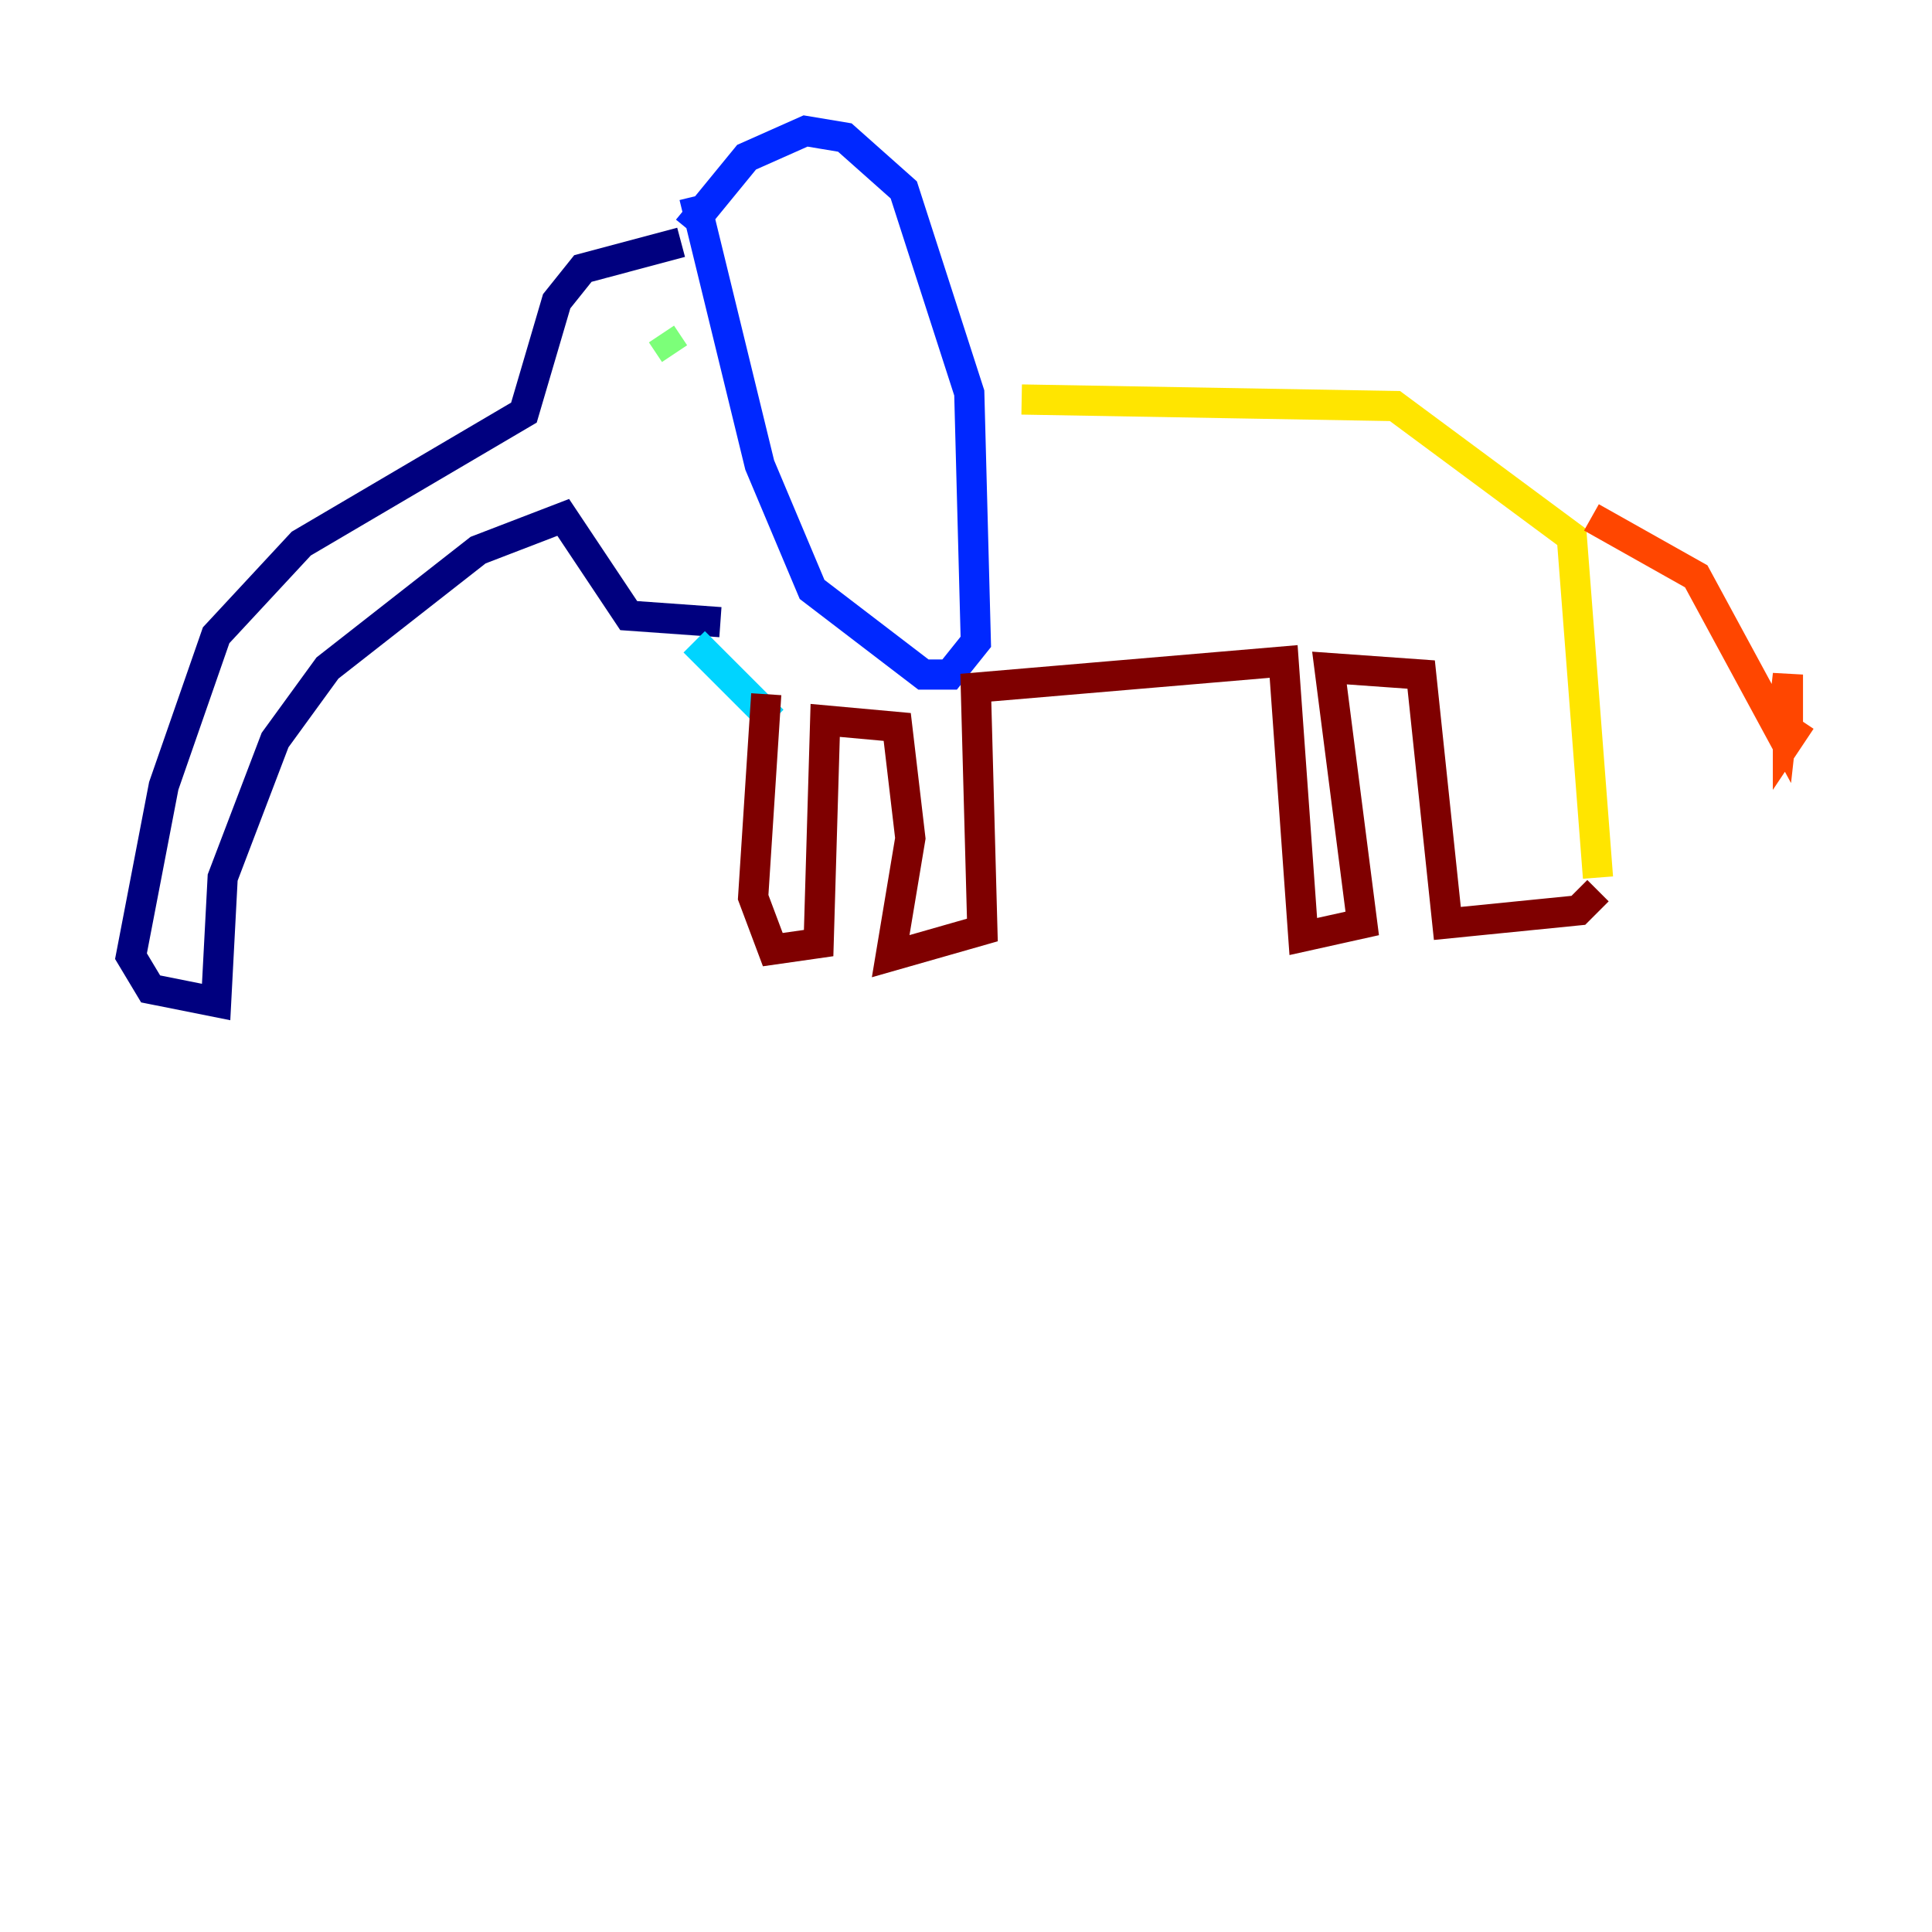 <?xml version="1.0" encoding="utf-8" ?>
<svg baseProfile="tiny" height="128" version="1.2" viewBox="0,0,128,128" width="128" xmlns="http://www.w3.org/2000/svg" xmlns:ev="http://www.w3.org/2001/xml-events" xmlns:xlink="http://www.w3.org/1999/xlink"><defs /><polyline fill="none" points="45.125,16.054 38.617,17.79 36.881,19.959 34.712,27.336 19.959,36.014 14.319,42.088 10.848,52.068 8.678,63.349 9.98,65.519 14.319,66.386 14.752,58.142 18.224,49.031 21.695,44.258 31.675,36.447 37.315,34.278 41.654,40.786 47.729,41.22" stroke="#00007f" stroke-width="2" /><polyline fill="none" points="45.559,15.186 49.464,10.414 53.37,8.678 55.973,9.112 59.878,12.583 64.217,26.034 64.651,42.522 62.915,44.691 61.18,44.691 53.803,39.051 50.332,30.807 45.993,13.017" stroke="#0028ff" stroke-width="2" /><polyline fill="none" points="45.993,42.522 51.2,47.729" stroke="#00d4ff" stroke-width="2" /><polyline fill="none" points="44.691,23.43 43.824,22.129" stroke="#7cff79" stroke-width="2" /><polyline fill="none" points="67.688,26.468 92.42,26.902 104.136,35.58 105.871,58.142" stroke="#ffe500" stroke-width="2" /><polyline fill="none" points="105.437,34.278 112.38,38.183 118.02,48.597 118.454,44.691 118.454,49.031 119.322,47.729" stroke="#ff4600" stroke-width="2" /><polyline fill="none" points="105.871,59.01 104.57,60.312 95.891,61.18 94.156,44.691 88.081,44.258 90.251,61.18 86.346,62.047 85.044,43.824 64.651,45.559 65.085,61.614 59.01,63.349 60.312,55.539 59.444,48.163 54.671,47.729 54.237,62.481 51.2,62.915 49.898,59.444 50.766,45.993" stroke="#7f0000" stroke-width="2" /></svg>
